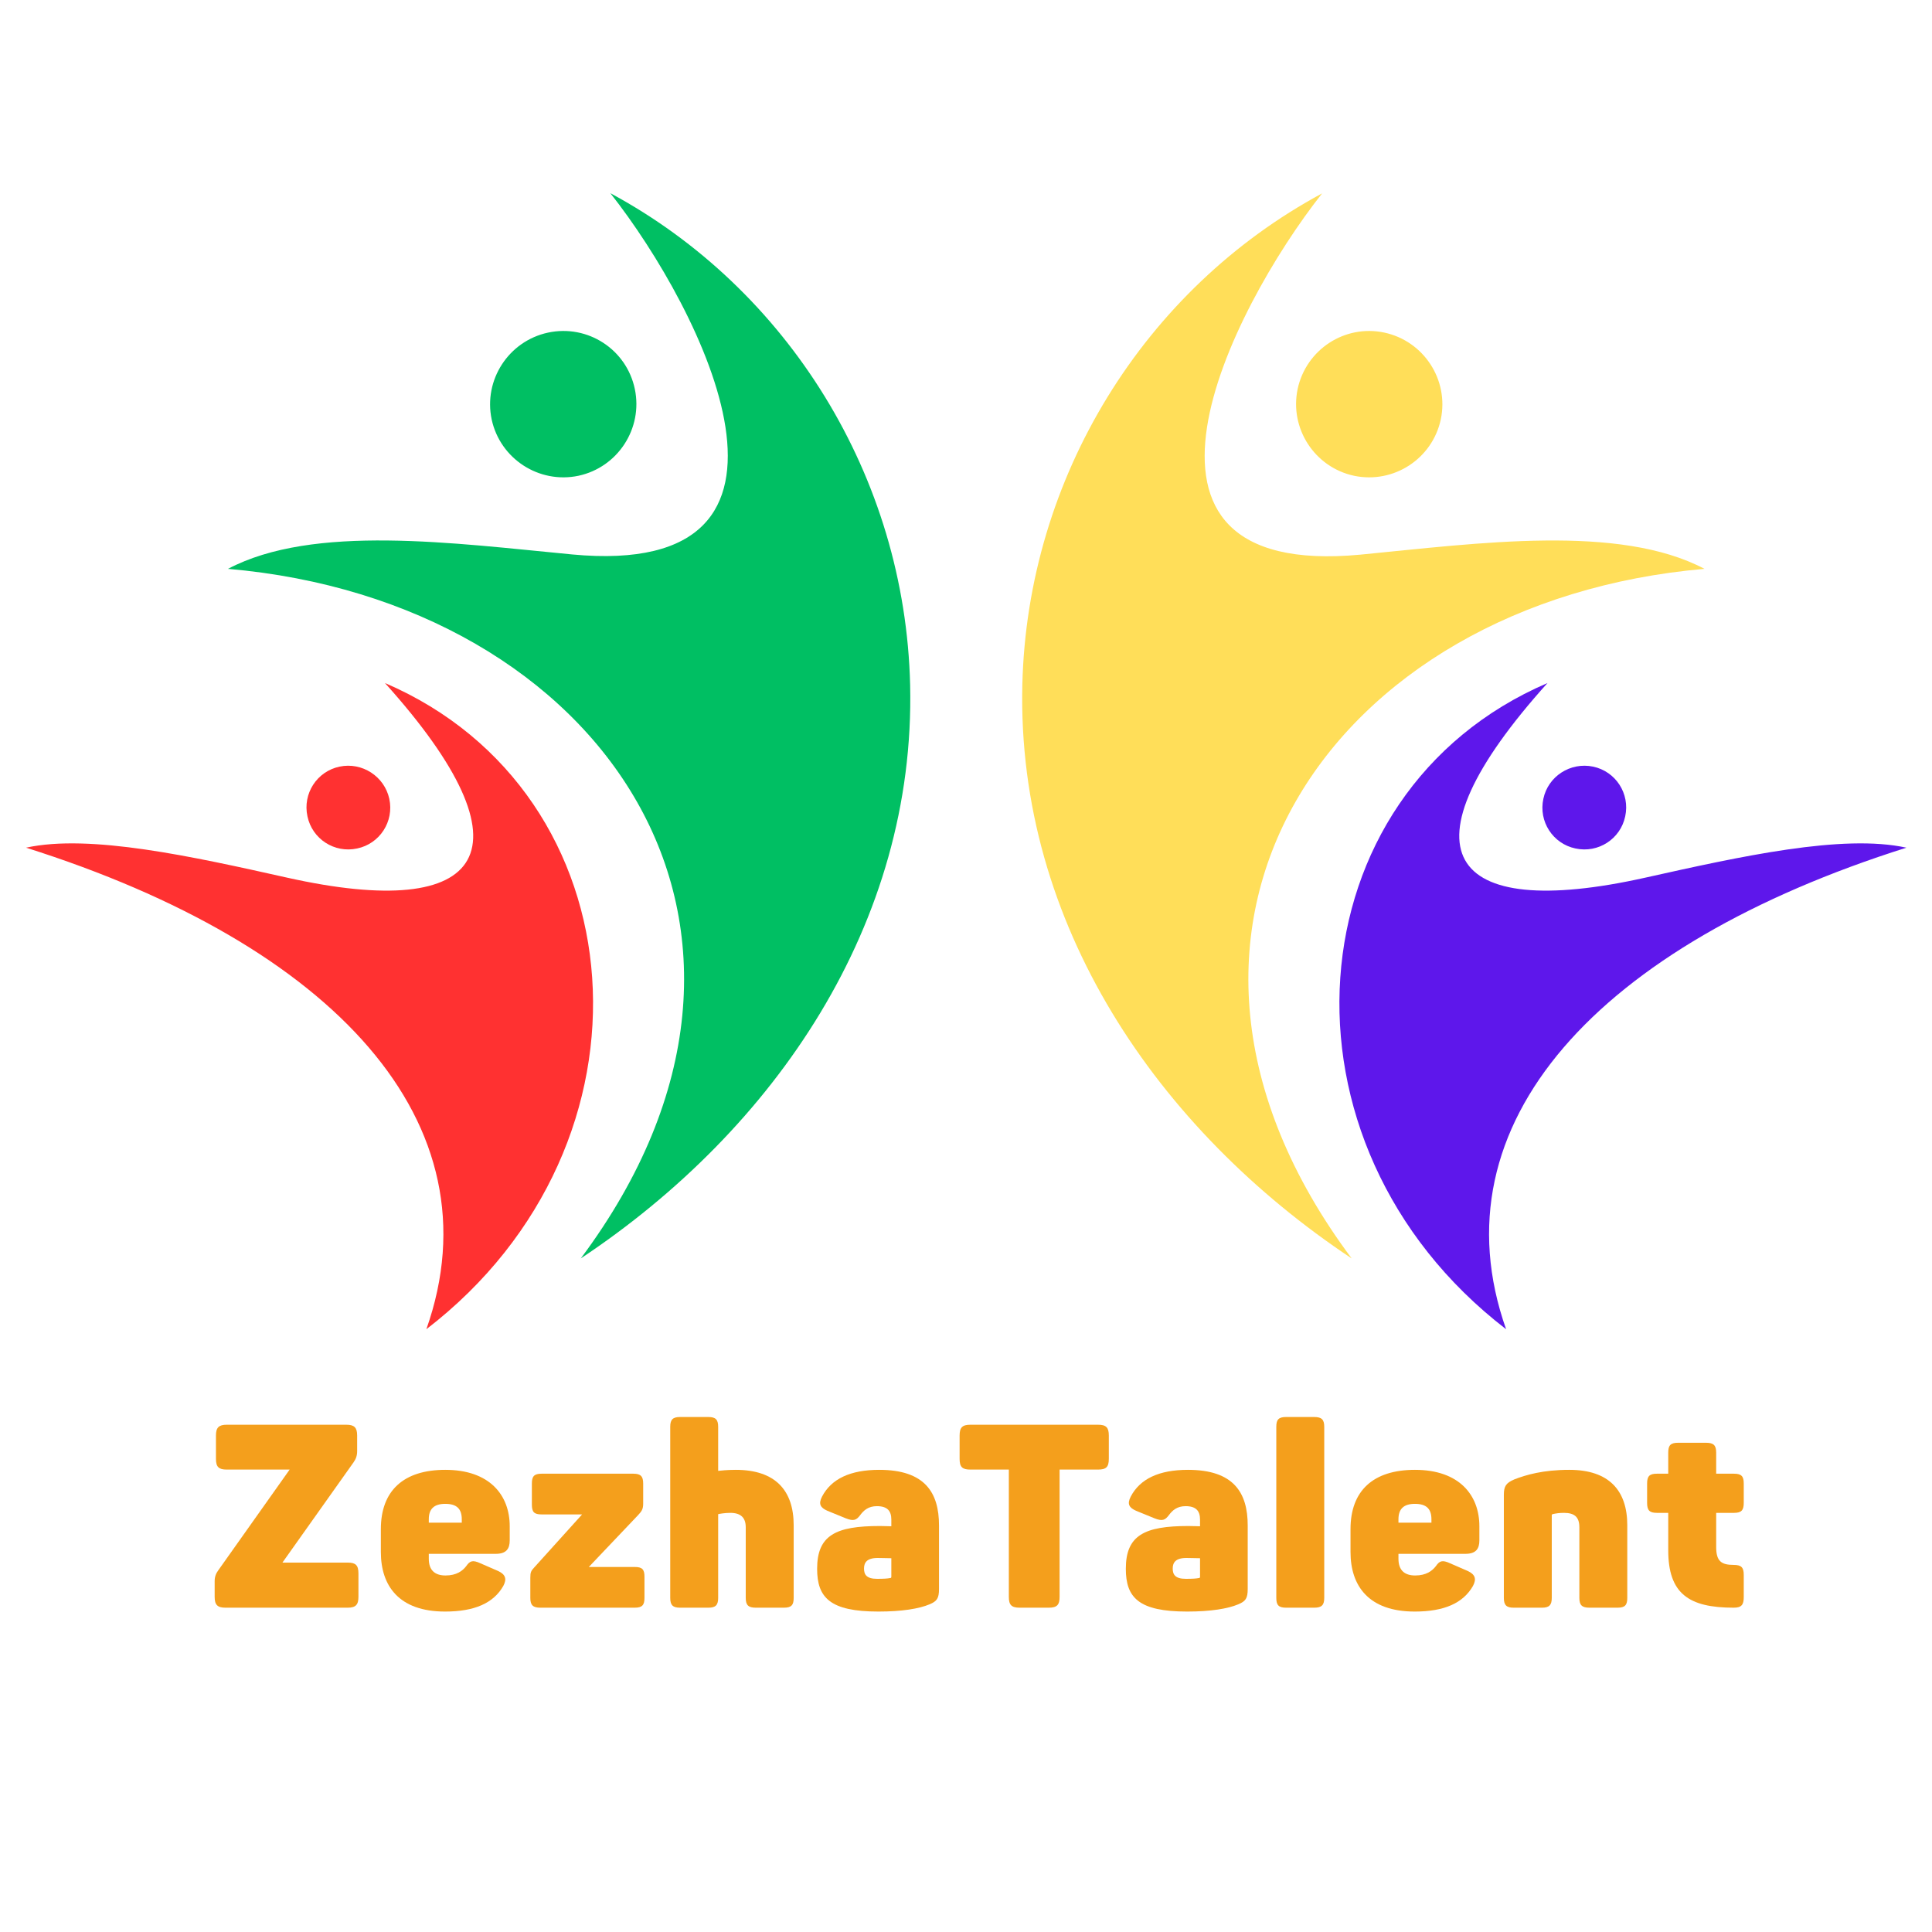 <svg xmlns="http://www.w3.org/2000/svg" xmlns:xlink="http://www.w3.org/1999/xlink" width="500" zoomAndPan="magnify" viewBox="0 0 375 375" height="500" preserveAspectRatio="xMidYMid meet" version="1.0"><defs><g/><clipPath id="547f354b90"><path d="M 198 37.5 L 331 37.5 L 331 245 L 198 245 Z M 198 37.5 " clip-rule="nonzero"/></clipPath><clipPath id="427c8380ca"><path d="M 259 132 L 370.172 132 L 370.172 258 L 259 258 Z M 259 132 " clip-rule="nonzero"/></clipPath><clipPath id="e6633d9b43"><path d="M 44 37.5 L 177 37.5 L 177 245 L 44 245 Z M 44 37.5 " clip-rule="nonzero"/></clipPath></defs><g clip-path="url(#547f354b90)"><path fill="#ffde59" d="M 330.84 110.414 C 258.34 116.691 214.473 180.109 262.359 244.258 C 224.656 219.191 197.363 179.27 198.434 132.957 C 199.391 92.539 222.207 56.062 256.617 37.539 C 238.703 60.273 212.484 112.52 264.043 107.656 C 286.973 105.438 314.227 101.648 330.84 110.414 " fill-opacity="1" fill-rule="evenodd"/></g><g clip-path="url(#427c8380ca)"><path fill="#5e17eb" d="M 370.035 164.535 C 310.324 183.402 278.207 217.965 292.332 258 C 245.441 221.945 250.723 153.895 300.371 132.574 C 271.051 165.145 280.656 179 319.355 170.352 C 337.73 166.254 357.672 161.816 370.035 164.535 " fill-opacity="1" fill-rule="evenodd"/></g><path fill="#ffde59" d="M 268.715 64.559 C 276.371 66.207 281.27 73.746 279.66 81.402 C 278.016 89.055 270.512 93.953 262.82 92.348 C 255.164 90.703 250.266 83.16 251.871 75.508 C 253.52 67.812 261.059 62.914 268.715 64.559 " fill-opacity="1" fill-rule="evenodd"/><path fill="#5e17eb" d="M 309.211 148.801 C 313.613 149.723 316.41 154.047 315.453 158.449 C 314.535 162.848 310.207 165.645 305.805 164.688 C 301.402 163.77 298.609 159.441 299.566 155.043 C 300.484 150.68 304.812 147.883 309.211 148.801 " fill-opacity="1" fill-rule="evenodd"/><g clip-path="url(#e6633d9b43)"><path fill="#00bf63" d="M 44.25 110.414 C 116.75 116.691 160.617 180.109 112.73 244.258 C 150.434 219.191 177.727 179.27 176.656 132.957 C 175.699 92.5 152.883 56.023 118.473 37.5 C 136.387 60.234 162.605 112.48 111.047 107.617 C 88.117 105.438 60.863 101.648 44.25 110.414 " fill-opacity="1" fill-rule="evenodd"/></g><path fill="#ff3131" d="M 5.055 164.535 C 64.766 183.402 96.883 217.965 82.758 258 C 129.648 221.945 124.367 153.895 74.719 132.574 C 104.039 165.145 94.434 179 55.734 170.352 C 37.398 166.254 17.418 161.816 5.055 164.535 " fill-opacity="1" fill-rule="evenodd"/><path fill="#00bf63" d="M 106.375 64.559 C 98.719 66.207 93.82 73.746 95.43 81.402 C 97.074 89.055 104.613 93.953 112.27 92.348 C 119.926 90.703 124.824 83.16 123.219 75.508 C 121.609 67.812 114.07 62.914 106.375 64.559 " fill-opacity="1" fill-rule="evenodd"/><path fill="#ff3131" d="M 65.914 148.801 C 61.512 149.723 58.719 154.047 59.676 158.449 C 60.594 162.848 64.922 165.645 69.324 164.688 C 73.723 163.77 76.52 159.441 75.562 155.043 C 74.605 150.68 70.281 147.883 65.914 148.801 " fill-opacity="1" fill-rule="evenodd"/><g fill="#f49f1c" fill-opacity="1"><g transform="translate(40.264, 312.052)"><g><path d="M 3.5 0 L 27.211 0 C 28.762 0 29.309 -0.551 29.309 -2.102 L 29.309 -6.652 C 29.309 -8.254 28.762 -8.754 27.211 -8.754 L 14.555 -8.754 L 28.359 -28.211 C 28.809 -28.859 29.059 -29.461 29.059 -30.41 L 29.059 -33.41 C 29.059 -34.961 28.512 -35.512 26.961 -35.512 L 3.75 -35.512 C 2.199 -35.512 1.652 -34.961 1.652 -33.41 L 1.652 -28.91 C 1.652 -27.309 2.199 -26.809 3.75 -26.809 L 15.957 -26.809 L 2.102 -7.254 C 1.652 -6.652 1.402 -6.004 1.402 -5.152 L 1.402 -2.102 C 1.402 -0.551 1.949 0 3.5 0 Z M 3.5 0 "/></g></g></g><g fill="#f49f1c" fill-opacity="1"><g transform="translate(72.475, 312.052)"><g><path d="M 13.906 0.75 C 19.656 0.75 23.309 -0.898 25.207 -4.203 C 25.961 -5.602 25.609 -6.453 24.258 -7.102 L 20.809 -8.602 C 19.207 -9.352 18.707 -9.055 18.008 -8.055 C 17.305 -7.152 16.156 -6.254 14.004 -6.254 C 12.055 -6.254 10.754 -7.152 10.754 -9.504 L 10.754 -10.453 L 23.758 -10.453 C 25.809 -10.453 26.461 -11.453 26.461 -13.055 L 26.461 -15.805 C 26.461 -21.809 22.609 -26.758 13.953 -26.758 C 5.852 -26.758 1.449 -22.707 1.449 -15.254 L 1.449 -10.805 C 1.449 -4.25 4.953 0.75 13.906 0.75 Z M 10.754 -16.504 L 10.754 -17.156 C 10.754 -19.156 11.754 -20.156 13.953 -20.156 C 16.207 -20.156 17.156 -19.156 17.156 -17.156 L 17.156 -16.504 Z M 10.754 -16.504 "/></g></g></g><g fill="#f49f1c" fill-opacity="1"><g transform="translate(101.584, 312.052)"><g><path d="M 3.301 0 L 21.609 0 C 23.059 0 23.508 -0.5 23.508 -1.902 L 23.508 -6.004 C 23.508 -7.453 23.059 -7.902 21.609 -7.902 L 12.703 -7.902 L 22.258 -17.957 C 22.957 -18.707 23.258 -19.105 23.258 -20.207 L 23.258 -24.109 C 23.258 -25.508 22.758 -26.008 21.359 -26.008 L 3.551 -26.008 C 2.102 -26.008 1.652 -25.508 1.652 -24.109 L 1.652 -20.008 C 1.652 -18.555 2.102 -18.105 3.551 -18.105 L 11.402 -18.105 L 2.102 -7.801 C 1.5 -7.152 1.352 -6.902 1.352 -5.801 L 1.352 -1.902 C 1.352 -0.5 1.852 0 3.301 0 Z M 3.301 0 "/></g></g></g><g fill="#f49f1c" fill-opacity="1"><g transform="translate(127.893, 312.052)"><g><path d="M 4.102 0 L 9.602 0 C 11.004 0 11.504 -0.5 11.504 -1.902 L 11.504 -18.156 C 11.703 -18.207 12.754 -18.406 13.855 -18.406 C 15.855 -18.406 16.855 -17.508 16.855 -15.605 L 16.855 -1.902 C 16.855 -0.5 17.355 0 18.805 0 L 24.258 0 C 25.711 0 26.16 -0.5 26.16 -1.902 L 26.16 -16.004 C 26.16 -22.758 22.609 -26.758 14.906 -26.758 C 13.355 -26.758 11.902 -26.609 11.504 -26.559 L 11.504 -35.113 C 11.504 -36.512 11.004 -37.012 9.602 -37.012 L 4.102 -37.012 C 2.699 -37.012 2.199 -36.512 2.199 -35.113 L 2.199 -1.902 C 2.199 -0.5 2.699 0 4.102 0 Z M 4.102 0 "/></g></g></g><g fill="#f49f1c" fill-opacity="1"><g transform="translate(157.452, 312.052)"><g><path d="M 13.055 0.75 C 17.605 0.75 20.957 0.199 22.957 -0.648 C 24.41 -1.25 24.809 -1.801 24.809 -3.652 L 24.809 -15.957 C 24.809 -22.359 22.059 -26.758 13.203 -26.758 C 7.602 -26.758 3.902 -25.008 2.102 -21.559 C 1.352 -20.105 1.801 -19.406 3.152 -18.805 L 6.703 -17.355 C 8.305 -16.707 8.805 -17.055 9.504 -17.957 C 10.203 -18.906 11.105 -19.707 12.754 -19.707 C 14.805 -19.707 15.555 -18.758 15.555 -17.105 L 15.555 -15.805 C 15.004 -15.805 14.156 -15.855 13.305 -15.855 C 4.75 -15.855 1.152 -14.055 1.152 -7.551 C 1.152 -1.949 3.652 0.75 13.055 0.75 Z M 12.805 -5.602 C 10.703 -5.602 10.254 -6.453 10.254 -7.602 C 10.254 -8.703 10.754 -9.652 12.906 -9.652 C 13.754 -9.652 14.906 -9.602 15.555 -9.602 L 15.555 -6.004 C 15.555 -5.801 15.457 -5.754 15.305 -5.754 C 14.805 -5.652 14.105 -5.602 12.805 -5.602 Z M 12.805 -5.602 "/></g></g></g><g fill="#f49f1c" fill-opacity="1"><g transform="translate(185.561, 312.052)"><g><path d="M 12.355 0 L 18.008 0 C 19.605 0 20.105 -0.551 20.105 -2.102 L 20.105 -26.809 L 27.559 -26.809 C 29.16 -26.809 29.66 -27.309 29.66 -28.91 L 29.66 -33.41 C 29.66 -34.961 29.16 -35.512 27.559 -35.512 L 2.801 -35.512 C 1.199 -35.512 0.699 -34.961 0.699 -33.41 L 0.699 -28.91 C 0.699 -27.309 1.199 -26.809 2.801 -26.809 L 10.254 -26.809 L 10.254 -2.102 C 10.254 -0.551 10.754 0 12.355 0 Z M 12.355 0 "/></g></g></g><g fill="#f49f1c" fill-opacity="1"><g transform="translate(217.371, 312.052)"><g><path d="M 13.055 0.75 C 17.605 0.75 20.957 0.199 22.957 -0.648 C 24.41 -1.25 24.809 -1.801 24.809 -3.652 L 24.809 -15.957 C 24.809 -22.359 22.059 -26.758 13.203 -26.758 C 7.602 -26.758 3.902 -25.008 2.102 -21.559 C 1.352 -20.105 1.801 -19.406 3.152 -18.805 L 6.703 -17.355 C 8.305 -16.707 8.805 -17.055 9.504 -17.957 C 10.203 -18.906 11.105 -19.707 12.754 -19.707 C 14.805 -19.707 15.555 -18.758 15.555 -17.105 L 15.555 -15.805 C 15.004 -15.805 14.156 -15.855 13.305 -15.855 C 4.75 -15.855 1.152 -14.055 1.152 -7.551 C 1.152 -1.949 3.652 0.75 13.055 0.75 Z M 12.805 -5.602 C 10.703 -5.602 10.254 -6.453 10.254 -7.602 C 10.254 -8.703 10.754 -9.652 12.906 -9.652 C 13.754 -9.652 14.906 -9.602 15.555 -9.602 L 15.555 -6.004 C 15.555 -5.801 15.457 -5.754 15.305 -5.754 C 14.805 -5.652 14.105 -5.602 12.805 -5.602 Z M 12.805 -5.602 "/></g></g></g><g fill="#f49f1c" fill-opacity="1"><g transform="translate(245.48, 312.052)"><g><path d="M 4.152 0 L 9.602 0 C 11.055 0 11.555 -0.5 11.555 -1.902 L 11.555 -35.113 C 11.555 -36.512 11.055 -37.012 9.602 -37.012 L 4.152 -37.012 C 2.699 -37.012 2.25 -36.512 2.25 -35.113 L 2.25 -1.902 C 2.25 -0.5 2.699 0 4.152 0 Z M 4.152 0 "/></g></g></g><g fill="#f49f1c" fill-opacity="1"><g transform="translate(260.685, 312.052)"><g><path d="M 13.906 0.75 C 19.656 0.75 23.309 -0.898 25.207 -4.203 C 25.961 -5.602 25.609 -6.453 24.258 -7.102 L 20.809 -8.602 C 19.207 -9.352 18.707 -9.055 18.008 -8.055 C 17.305 -7.152 16.156 -6.254 14.004 -6.254 C 12.055 -6.254 10.754 -7.152 10.754 -9.504 L 10.754 -10.453 L 23.758 -10.453 C 25.809 -10.453 26.461 -11.453 26.461 -13.055 L 26.461 -15.805 C 26.461 -21.809 22.609 -26.758 13.953 -26.758 C 5.852 -26.758 1.449 -22.707 1.449 -15.254 L 1.449 -10.805 C 1.449 -4.25 4.953 0.75 13.906 0.75 Z M 10.754 -16.504 L 10.754 -17.156 C 10.754 -19.156 11.754 -20.156 13.953 -20.156 C 16.207 -20.156 17.156 -19.156 17.156 -17.156 L 17.156 -16.504 Z M 10.754 -16.504 "/></g></g></g><g fill="#f49f1c" fill-opacity="1"><g transform="translate(289.795, 312.052)"><g><path d="M 4 0 L 9.504 0 C 10.902 0 11.402 -0.5 11.402 -1.902 L 11.402 -17.957 C 11.402 -18.055 11.453 -18.105 11.555 -18.156 C 12.203 -18.305 12.906 -18.406 13.754 -18.406 C 15.805 -18.406 16.758 -17.605 16.758 -15.605 L 16.758 -1.902 C 16.758 -0.5 17.258 0 18.707 0 L 24.16 0 C 25.609 0 26.059 -0.5 26.059 -1.902 L 26.059 -16.004 C 26.059 -22.758 22.508 -26.758 14.805 -26.758 C 9.652 -26.758 6.352 -25.758 4.152 -24.91 C 2.5 -24.207 2.102 -23.559 2.102 -21.906 L 2.102 -1.902 C 2.102 -0.5 2.602 0 4 0 Z M 4 0 "/></g></g></g><g fill="#f49f1c" fill-opacity="1"><g transform="translate(319.254, 312.052)"><g><path d="M 17.258 0 C 18.758 0 19.207 -0.551 19.207 -2.051 L 19.207 -6.352 C 19.207 -7.801 18.758 -8.305 17.258 -8.305 C 14.805 -8.305 13.855 -9.055 13.855 -11.805 L 13.855 -18.406 L 17.305 -18.406 C 18.758 -18.406 19.207 -18.906 19.207 -20.355 L 19.207 -24.109 C 19.207 -25.508 18.758 -26.008 17.305 -26.008 L 13.855 -26.008 L 13.855 -30.109 C 13.855 -31.512 13.355 -32.012 11.902 -32.012 L 6.453 -32.012 C 5 -32.012 4.551 -31.512 4.551 -30.109 L 4.551 -26.008 L 2.352 -26.008 C 0.898 -26.008 0.449 -25.508 0.449 -24.109 L 0.449 -20.355 C 0.449 -18.906 0.898 -18.406 2.352 -18.406 L 4.551 -18.406 L 4.551 -11.152 C 4.551 -2.75 8.504 0 17.258 0 Z M 17.258 0 "/></g></g></g></svg>